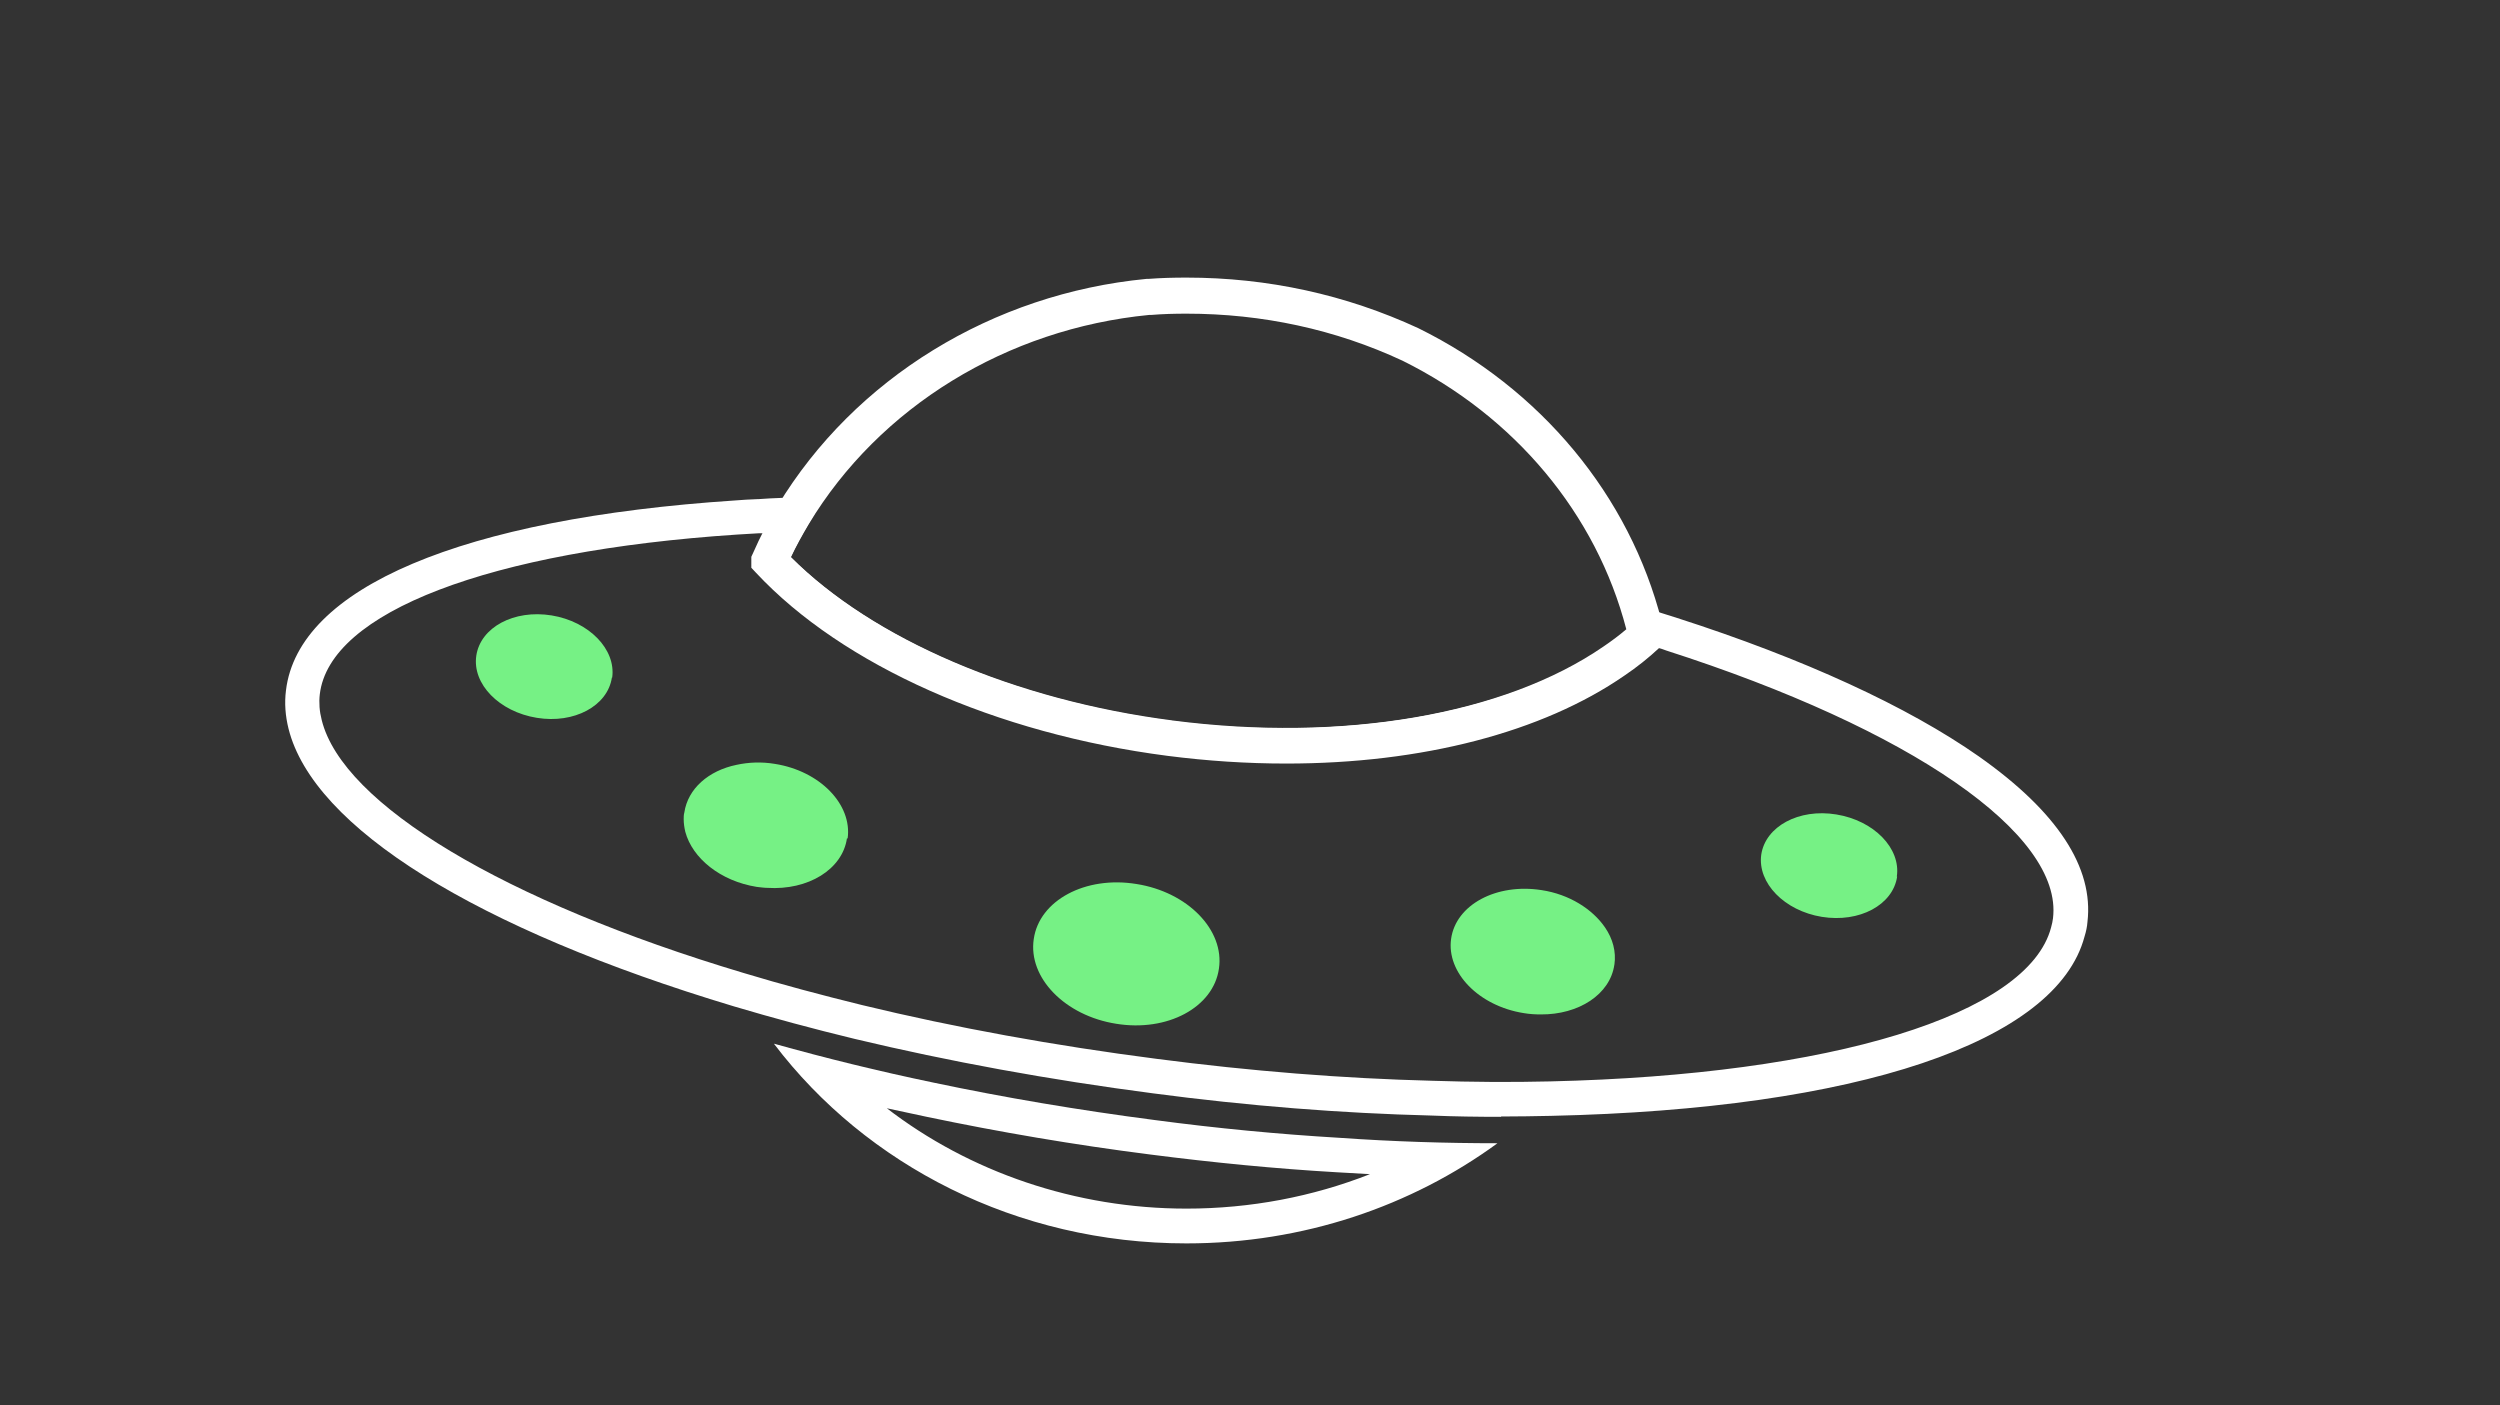 <?xml version="1.0" encoding="UTF-8"?>
<svg id="Camada_1" data-name="Camada 1" xmlns="http://www.w3.org/2000/svg" viewBox="0 0 77.63 43.63">
  <rect x="0" y="0" width="77.63" height="43.63" fill="#333333" stroke="none"/>
  <defs>
    <style>
      .cls-1 {
        fill: #fff;
      }

      .cls-2 {
        fill: #76f185;
      }
    </style>
  </defs>
  <path class="cls-1" d="m27.52,34.41c.41.09.83.18,1.26.27,2.24.47,4.58.87,6.94,1.17,1.94.25,3.88.44,5.77.55.35.02.7.04,1.05.06-1.78.7-3.71,1.07-5.7,1.07-3.43,0-6.73-1.13-9.32-3.13m-3.48-1.98c2.85,3.75,7.52,6.19,12.8,6.19,3.64,0,6.99-1.16,9.66-3.11-1.58,0-3.23-.05-4.93-.17-1.85-.11-3.76-.29-5.71-.55-2.38-.31-4.68-.7-6.86-1.16-1.73-.36-3.39-.77-4.96-1.21h0Z"/>
  <path class="cls-1" d="m46.61,34.68c-.72,0-1.44-.01-2.16-.04-2.79-.07-5.71-.3-8.65-.69-3.22-.42-6.33-.99-9.26-1.69-1.28-.31-2.54-.65-3.75-1.01-8.02-2.41-13.06-5.55-13.83-8.62-.1-.4-.13-.8-.08-1.19.38-3.19,5.46-5.34,13.95-5.9.22-.02.45-.03.68-.04h.03c.25-.02.5-.03.75-.04l1.33-.06-.51.86c-.21.35-.4.7-.56,1.04,2.55,2.56,6.95,4.45,11.86,5.09,5.24.68,10.38-.2,13.43-2.3.26-.18.5-.36.71-.54l-.23-.87.89.24c.1.03.2.06.3.09.19.06.38.12.57.18,3.92,1.26,7.16,2.75,9.37,4.3,2.44,1.72,3.57,3.45,3.37,5.14-.01.14-.04.29-.09.45-.87,3.28-7.06,5.36-16.57,5.57-.51.01-1.03.02-1.55.02Zm-22.91-18.12s-.08,0-.12,0h-.03c-.22.01-.45.03-.67.04-7.69.51-12.65,2.41-12.95,4.96-.03.26-.01.53.06.8.65,2.62,5.67,5.63,13.09,7.85,1.19.36,2.43.69,3.69,1,2.89.7,5.97,1.26,9.15,1.67,2.91.38,5.79.61,8.55.68,1.23.04,2.46.05,3.66.02,8.74-.2,14.85-2.07,15.56-4.78.03-.11.05-.2.06-.29.31-2.61-4.41-5.87-12.01-8.31h0c-.08-.03-.16-.06-.25-.08-.31.29-.66.56-1.06.84-3.3,2.28-8.6,3.21-14.17,2.48-5.31-.69-10.08-2.81-12.75-5.68l-.14-.15v-.21c0-.13.05-.22.06-.25.09-.19.18-.39.28-.59Z"/>
  <path class="cls-1" d="m51.68,19.61c-.02-.1-.05-.21-.08-.31-1-3.91-3.75-7.23-7.56-9.11-2.25-1.04-4.67-1.57-7.2-1.57-.39,0-.79.01-1.18.04h-.06c-4.78.46-9.06,3.09-11.45,7.04-.3.49-.55.98-.76,1.46l-.06.13v.34l.15.16c2.68,2.87,7.45,4.99,12.77,5.68,1.24.16,2.48.24,3.69.24,4.22,0,7.95-.97,10.5-2.73.4-.27.76-.56,1.07-.85l.23-.22-.07-.31Zm-15.28,2.76c-4.88-.63-9.29-2.52-11.84-5.07.16-.34.35-.68.55-1.02,2.2-3.65,6.16-6.07,10.57-6.5h.06c.36-.03.73-.04,1.1-.04,2.36,0,4.63.49,6.71,1.46,3.49,1.73,6.02,4.76,6.95,8.34-.21.18-.45.36-.7.53-3.09,2.13-8.1,2.99-13.41,2.3Z"/>
  <g>
    <path class="cls-2" d="m19,21.04c-.13.88-1.17,1.44-2.33,1.25-1.17-.19-2.01-1.05-1.88-1.93.13-.88,1.17-1.44,2.34-1.25,1.16.19,2,1.05,1.88,1.93Z"/>
    <path class="cls-2" d="m26.3,26.03c-.14.97-1.21,1.62-2.47,1.54-.11,0-.22-.02-.33-.03-1.13-.18-2-.89-2.22-1.71h0c-.03-.13-.05-.26-.05-.39,0-.07,0-.14.02-.21.11-.74.75-1.3,1.62-1.48.37-.08.77-.1,1.19-.03,1.4.22,2.41,1.26,2.26,2.32Z"/>
    <path class="cls-2" d="m37.85,30.08c-.17,1.2-1.6,1.97-3.19,1.71-1.59-.25-2.74-1.43-2.56-2.63.17-1.2,1.6-1.97,3.19-1.71,1.59.25,2.74,1.43,2.56,2.63Z"/>
    <path class="cls-2" d="m50.13,29.95c-.13.93-1.11,1.56-2.29,1.55-.17,0-.34-.01-.52-.04-1.4-.22-2.41-1.26-2.26-2.31.15-1.06,1.41-1.73,2.81-1.51.86.13,1.58.59,1.97,1.16.24.35.35.75.29,1.16Z"/>
    <path class="cls-2" d="m58.91,27.22c-.13.88-1.17,1.44-2.34,1.25-1.16-.19-2-1.05-1.88-1.93.13-.88,1.17-1.44,2.33-1.25,1.17.19,2.01,1.05,1.88,1.93Z"/>
  </g>
</svg>